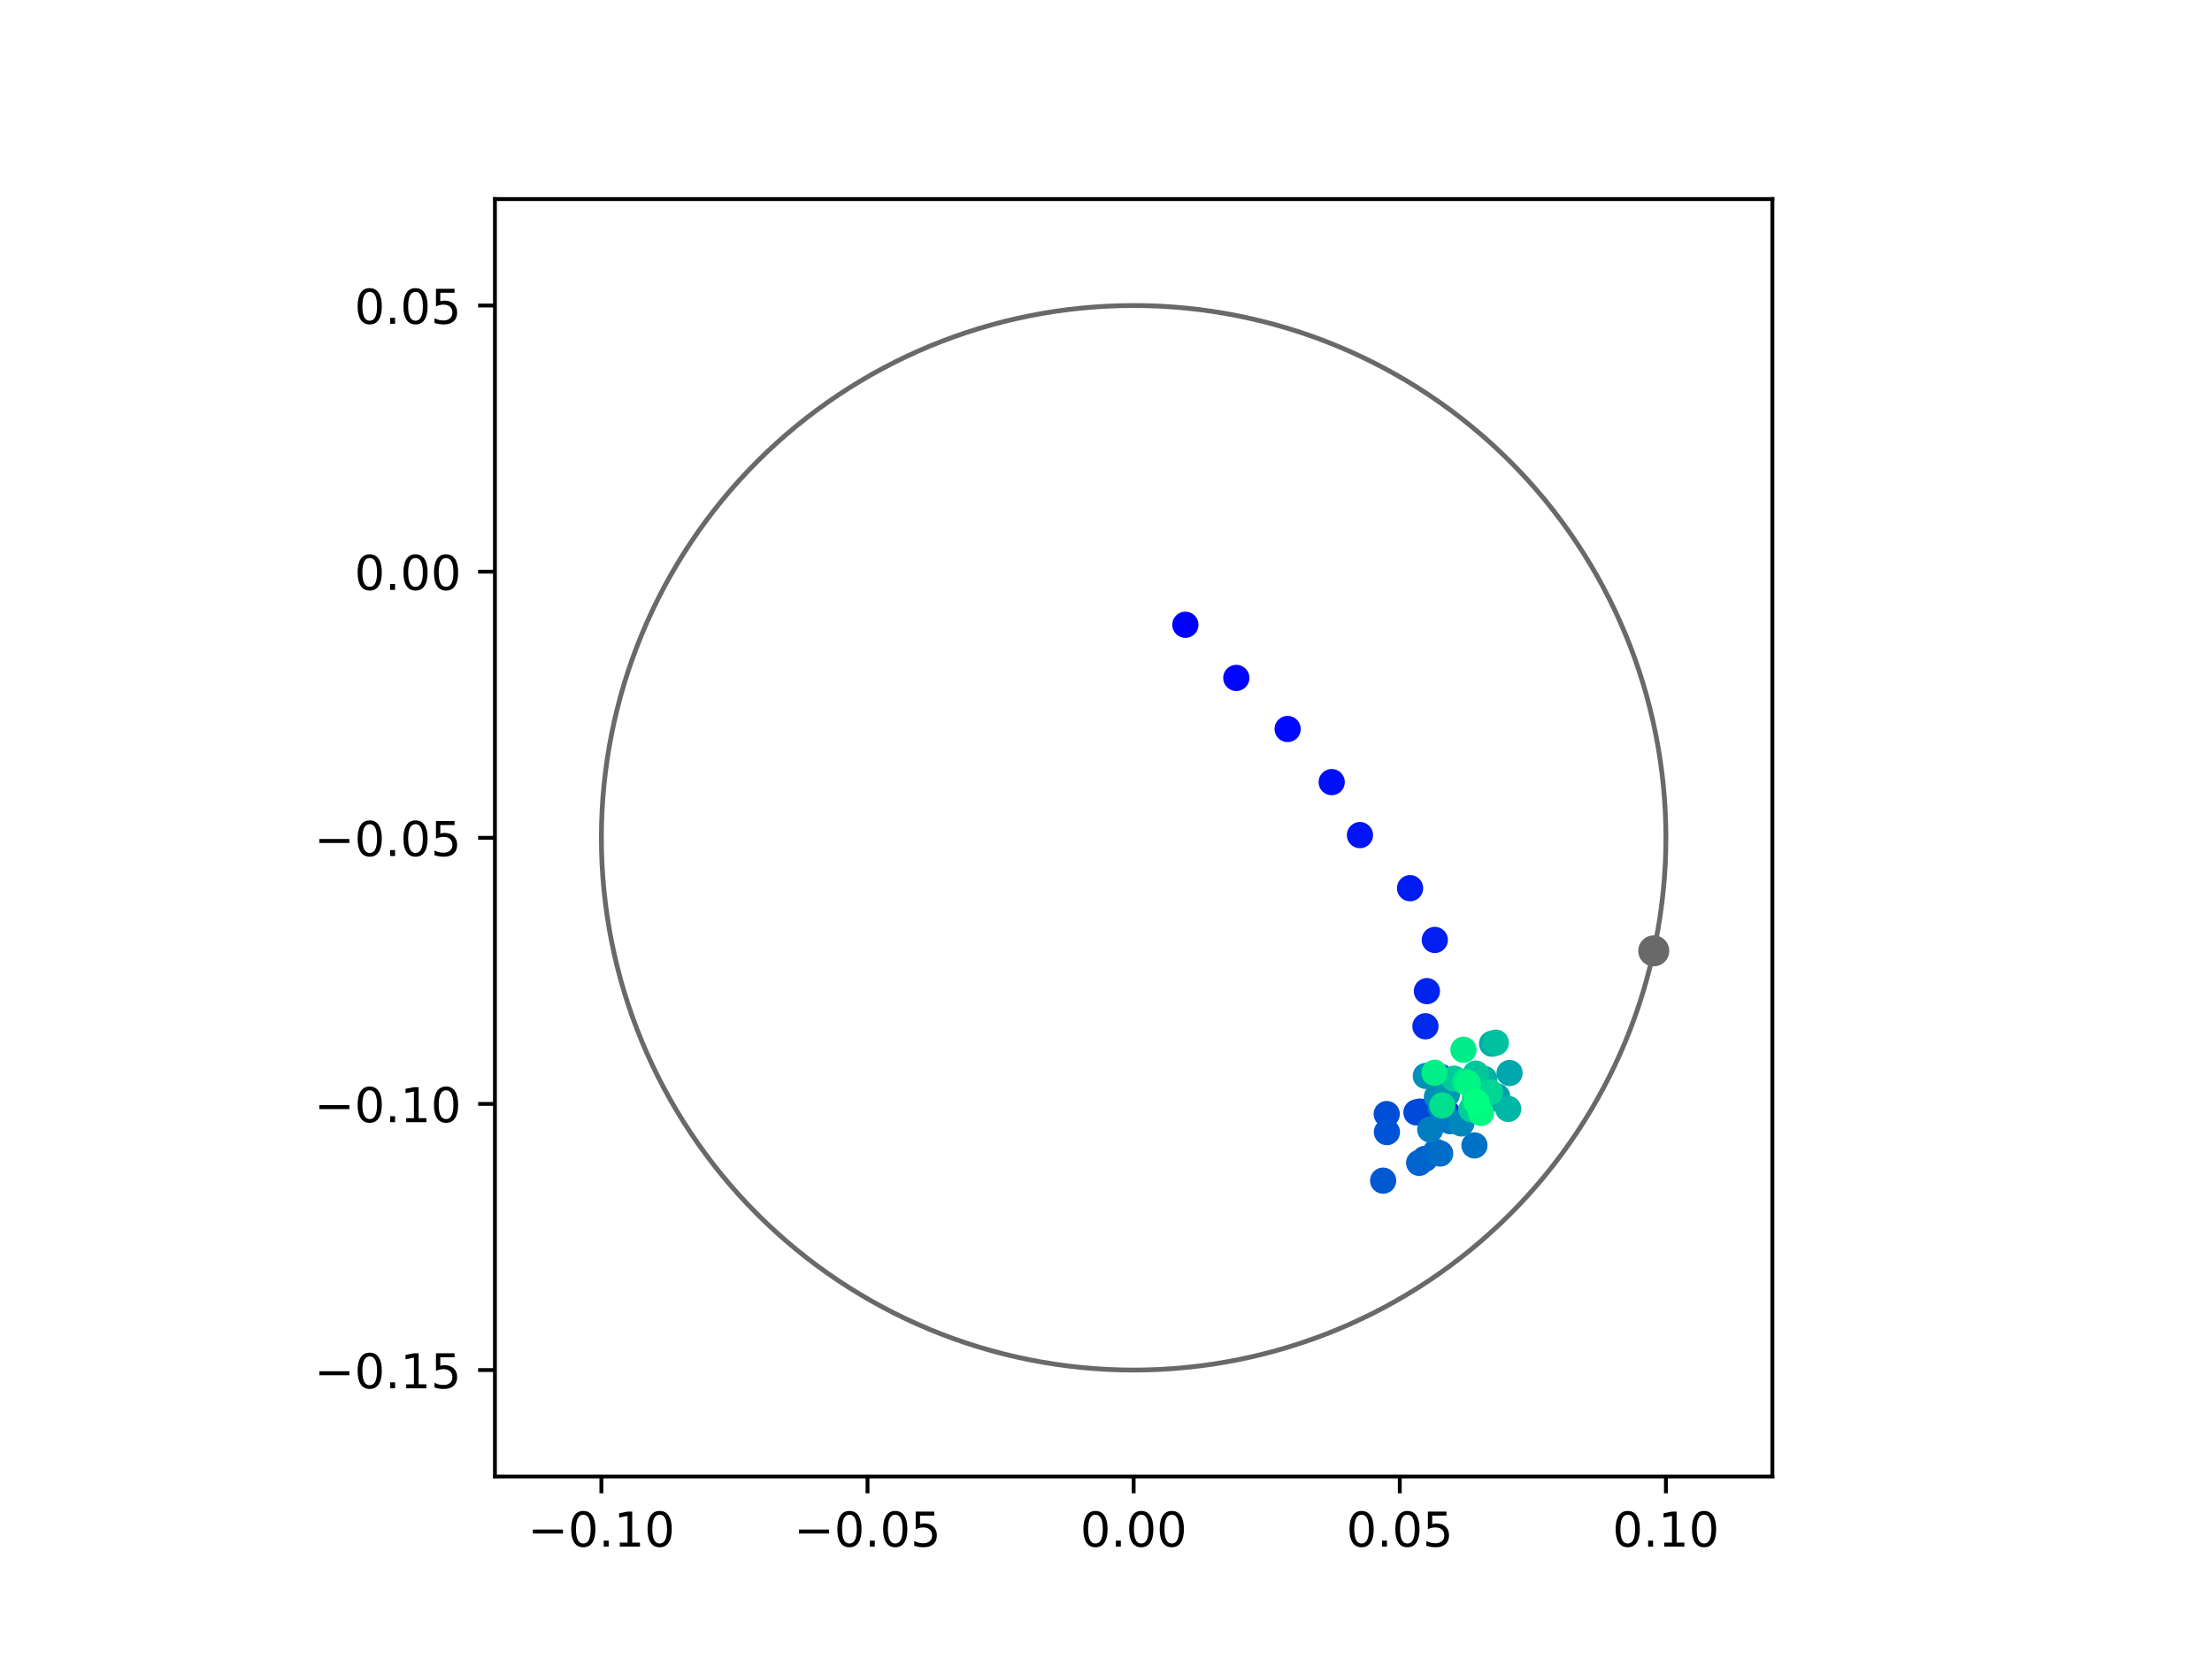 <?xml version="1.0" encoding="utf-8" standalone="no"?>
<!DOCTYPE svg PUBLIC "-//W3C//DTD SVG 1.1//EN"
  "http://www.w3.org/Graphics/SVG/1.1/DTD/svg11.dtd">
<!-- Created with matplotlib (https://matplotlib.org/) -->
<svg height="345.6pt" version="1.1" viewBox="0 0 460.8 345.6" width="460.8pt" xmlns="http://www.w3.org/2000/svg" xmlns:xlink="http://www.w3.org/1999/xlink">
 <defs>
  <style type="text/css">
*{stroke-linecap:butt;stroke-linejoin:round;}
  </style>
 </defs>
 <g id="figure_1">
  <g id="patch_1">
   <path d="M 0 345.6 
L 460.8 345.6 
L 460.8 0 
L 0 0 
z
" style="fill:#ffffff;"/>
  </g>
  <g id="axes_1">
   <g id="patch_2">
    <path d="M 103.104 307.584 
L 369.216 307.584 
L 369.216 41.472 
L 103.104 41.472 
z
" style="fill:#ffffff;"/>
   </g>
   <g id="PathCollection_1">
    <defs>
     <path d="M 0 2.236 
C 0.593 2.236 1.162 2 1.581 1.581 
C 2 1.162 2.236 0.593 2.236 0 
C 2.236 -0.593 2 -1.162 1.581 -1.581 
C 1.162 -2 0.593 -2.236 0 -2.236 
C -0.593 -2.236 -1.162 -2 -1.581 -1.581 
C -2 -1.162 -2.236 -0.593 -2.236 0 
C -2.236 0.593 -2 1.162 -1.581 1.581 
C -1.162 2 -0.593 2.236 0 2.236 
z
" id="C0_0_7c0b41836b"/>
    </defs>
    <g clip-path="url(#pfae9a83484)">
     <use style="fill:#0000ff;stroke:#0000ff;" x="246.933" xlink:href="#C0_0_7c0b41836b" y="130.15"/>
    </g>
    <g clip-path="url(#pfae9a83484)">
     <use style="fill:#0005fc;stroke:#0005fc;" x="257.547" xlink:href="#C0_0_7c0b41836b" y="141.226"/>
    </g>
    <g clip-path="url(#pfae9a83484)">
     <use style="fill:#000afa;stroke:#000afa;" x="268.237" xlink:href="#C0_0_7c0b41836b" y="151.864"/>
    </g>
    <g clip-path="url(#pfae9a83484)">
     <use style="fill:#000ff8;stroke:#000ff8;" x="277.416" xlink:href="#C0_0_7c0b41836b" y="162.93"/>
    </g>
    <g clip-path="url(#pfae9a83484)">
     <use style="fill:#0014f5;stroke:#0014f5;" x="283.301" xlink:href="#C0_0_7c0b41836b" y="173.97"/>
    </g>
    <g clip-path="url(#pfae9a83484)">
     <use style="fill:#001af2;stroke:#001af2;" x="293.744" xlink:href="#C0_0_7c0b41836b" y="185.027"/>
    </g>
    <g clip-path="url(#pfae9a83484)">
     <use style="fill:#001ff0;stroke:#001ff0;" x="298.895" xlink:href="#C0_0_7c0b41836b" y="195.807"/>
    </g>
    <g clip-path="url(#pfae9a83484)">
     <use style="fill:#0024ed;stroke:#0024ed;" x="297.247" xlink:href="#C0_0_7c0b41836b" y="206.469"/>
    </g>
    <g clip-path="url(#pfae9a83484)">
     <use style="fill:#0029eb;stroke:#0029eb;" x="296.945" xlink:href="#C0_0_7c0b41836b" y="213.794"/>
    </g>
    <g clip-path="url(#pfae9a83484)">
     <use style="fill:#002fe8;stroke:#002fe8;" x="300.041" xlink:href="#C0_0_7c0b41836b" y="224.31"/>
    </g>
    <g clip-path="url(#pfae9a83484)">
     <use style="fill:#0034e5;stroke:#0034e5;" x="301.606" xlink:href="#C0_0_7c0b41836b" y="231.986"/>
    </g>
    <g clip-path="url(#pfae9a83484)">
     <use style="fill:#0039e2;stroke:#0039e2;" x="299.473" xlink:href="#C0_0_7c0b41836b" y="231.089"/>
    </g>
    <g clip-path="url(#pfae9a83484)">
     <use style="fill:#003ee0;stroke:#003ee0;" x="298.996" xlink:href="#C0_0_7c0b41836b" y="230.274"/>
    </g>
    <g clip-path="url(#pfae9a83484)">
     <use style="fill:#0043de;stroke:#0043de;" x="295.788" xlink:href="#C0_0_7c0b41836b" y="231.565"/>
    </g>
    <g clip-path="url(#pfae9a83484)">
     <use style="fill:#0049db;stroke:#0049db;" x="295.068" xlink:href="#C0_0_7c0b41836b" y="231.737"/>
    </g>
    <g clip-path="url(#pfae9a83484)">
     <use style="fill:#004ed8;stroke:#004ed8;" x="288.881" xlink:href="#C0_0_7c0b41836b" y="232.08"/>
    </g>
    <g clip-path="url(#pfae9a83484)">
     <use style="fill:#0053d6;stroke:#0053d6;" x="288.92" xlink:href="#C0_0_7c0b41836b" y="235.831"/>
    </g>
    <g clip-path="url(#pfae9a83484)">
     <use style="fill:#0058d3;stroke:#0058d3;" x="288.133" xlink:href="#C0_0_7c0b41836b" y="245.951"/>
    </g>
    <g clip-path="url(#pfae9a83484)">
     <use style="fill:#005ed0;stroke:#005ed0;" x="296.829" xlink:href="#C0_0_7c0b41836b" y="241.421"/>
    </g>
    <g clip-path="url(#pfae9a83484)">
     <use style="fill:#0063ce;stroke:#0063ce;" x="295.637" xlink:href="#C0_0_7c0b41836b" y="242.245"/>
    </g>
    <g clip-path="url(#pfae9a83484)">
     <use style="fill:#0068cb;stroke:#0068cb;" x="299.129" xlink:href="#C0_0_7c0b41836b" y="239.929"/>
    </g>
    <g clip-path="url(#pfae9a83484)">
     <use style="fill:#006dc8;stroke:#006dc8;" x="300.015" xlink:href="#C0_0_7c0b41836b" y="240.298"/>
    </g>
    <g clip-path="url(#pfae9a83484)">
     <use style="fill:#0072c6;stroke:#0072c6;" x="307.154" xlink:href="#C0_0_7c0b41836b" y="238.61"/>
    </g>
    <g clip-path="url(#pfae9a83484)">
     <use style="fill:#0078c3;stroke:#0078c3;" x="302.062" xlink:href="#C0_0_7c0b41836b" y="233.561"/>
    </g>
    <g clip-path="url(#pfae9a83484)">
     <use style="fill:#007dc0;stroke:#007dc0;" x="297.94" xlink:href="#C0_0_7c0b41836b" y="235.298"/>
    </g>
    <g clip-path="url(#pfae9a83484)">
     <use style="fill:#0082be;stroke:#0082be;" x="300.165" xlink:href="#C0_0_7c0b41836b" y="230.758"/>
    </g>
    <g clip-path="url(#pfae9a83484)">
     <use style="fill:#0087bc;stroke:#0087bc;" x="304.42" xlink:href="#C0_0_7c0b41836b" y="234.031"/>
    </g>
    <g clip-path="url(#pfae9a83484)">
     <use style="fill:#008db8;stroke:#008db8;" x="299.336" xlink:href="#C0_0_7c0b41836b" y="228.483"/>
    </g>
    <g clip-path="url(#pfae9a83484)">
     <use style="fill:#0092b6;stroke:#0092b6;" x="297.02" xlink:href="#C0_0_7c0b41836b" y="224.139"/>
    </g>
    <g clip-path="url(#pfae9a83484)">
     <use style="fill:#0097b3;stroke:#0097b3;" x="301.415" xlink:href="#C0_0_7c0b41836b" y="227.988"/>
    </g>
    <g clip-path="url(#pfae9a83484)">
     <use style="fill:#009cb1;stroke:#009cb1;" x="310" xlink:href="#C0_0_7c0b41836b" y="229.155"/>
    </g>
    <g clip-path="url(#pfae9a83484)">
     <use style="fill:#00a1ae;stroke:#00a1ae;" x="311.893" xlink:href="#C0_0_7c0b41836b" y="228.422"/>
    </g>
    <g clip-path="url(#pfae9a83484)">
     <use style="fill:#00a7ac;stroke:#00a7ac;" x="314.467" xlink:href="#C0_0_7c0b41836b" y="223.528"/>
    </g>
    <g clip-path="url(#pfae9a83484)">
     <use style="fill:#00aca9;stroke:#00aca9;" x="310.821" xlink:href="#C0_0_7c0b41836b" y="217.418"/>
    </g>
    <g clip-path="url(#pfae9a83484)">
     <use style="fill:#00b1a6;stroke:#00b1a6;" x="309.198" xlink:href="#C0_0_7c0b41836b" y="224.761"/>
    </g>
    <g clip-path="url(#pfae9a83484)">
     <use style="fill:#00b6a4;stroke:#00b6a4;" x="314.187" xlink:href="#C0_0_7c0b41836b" y="231.005"/>
    </g>
    <g clip-path="url(#pfae9a83484)">
     <use style="fill:#00bca1;stroke:#00bca1;" x="307.196" xlink:href="#C0_0_7c0b41836b" y="225.279"/>
    </g>
    <g clip-path="url(#pfae9a83484)">
     <use style="fill:#00c19e;stroke:#00c19e;" x="311.61" xlink:href="#C0_0_7c0b41836b" y="217.207"/>
    </g>
    <g clip-path="url(#pfae9a83484)">
     <use style="fill:#00c69c;stroke:#00c69c;" x="307.424" xlink:href="#C0_0_7c0b41836b" y="223.645"/>
    </g>
    <g clip-path="url(#pfae9a83484)">
     <use style="fill:#00cb9a;stroke:#00cb9a;" x="302.906" xlink:href="#C0_0_7c0b41836b" y="224.703"/>
    </g>
    <g clip-path="url(#pfae9a83484)">
     <use style="fill:#00d097;stroke:#00d097;" x="306.527" xlink:href="#C0_0_7c0b41836b" y="231.072"/>
    </g>
    <g clip-path="url(#pfae9a83484)">
     <use style="fill:#00d694;stroke:#00d694;" x="310.368" xlink:href="#C0_0_7c0b41836b" y="227.54"/>
    </g>
    <g clip-path="url(#pfae9a83484)">
     <use style="fill:#00db92;stroke:#00db92;" x="307.258" xlink:href="#C0_0_7c0b41836b" y="228.859"/>
    </g>
    <g clip-path="url(#pfae9a83484)">
     <use style="fill:#00e08f;stroke:#00e08f;" x="300.453" xlink:href="#C0_0_7c0b41836b" y="230.276"/>
    </g>
    <g clip-path="url(#pfae9a83484)">
     <use style="fill:#00e58c;stroke:#00e58c;" x="305.145" xlink:href="#C0_0_7c0b41836b" y="225.333"/>
    </g>
    <g clip-path="url(#pfae9a83484)">
     <use style="fill:#00eb8a;stroke:#00eb8a;" x="304.871" xlink:href="#C0_0_7c0b41836b" y="218.687"/>
    </g>
    <g clip-path="url(#pfae9a83484)">
     <use style="fill:#00f087;stroke:#00f087;" x="298.836" xlink:href="#C0_0_7c0b41836b" y="223.483"/>
    </g>
    <g clip-path="url(#pfae9a83484)">
     <use style="fill:#00f584;stroke:#00f584;" x="305.77" xlink:href="#C0_0_7c0b41836b" y="225.648"/>
    </g>
    <g clip-path="url(#pfae9a83484)">
     <use style="fill:#00fa82;stroke:#00fa82;" x="308.517" xlink:href="#C0_0_7c0b41836b" y="231.853"/>
    </g>
    <g clip-path="url(#pfae9a83484)">
     <use style="fill:#00ff80;stroke:#00ff80;" x="307.55" xlink:href="#C0_0_7c0b41836b" y="229.568"/>
    </g>
   </g>
   <g id="PathCollection_2">
    <defs>
     <path d="M 0 2.739 
C 0.726 2.739 1.423 2.45 1.936 1.936 
C 2.45 1.423 2.739 0.726 2.739 0 
C 2.739 -0.726 2.45 -1.423 1.936 -1.936 
C 1.423 -2.45 0.726 -2.739 0 -2.739 
C -0.726 -2.739 -1.423 -2.45 -1.936 -1.936 
C -2.45 -1.423 -2.739 -0.726 -2.739 0 
C -2.739 0.726 -2.45 1.423 -1.936 1.936 
C -1.423 2.45 -0.726 2.739 0 2.739 
z
" id="m427419f303" style="stroke:#696969;"/>
    </defs>
    <g clip-path="url(#pfae9a83484)">
     <use style="fill:#696969;stroke:#696969;" x="344.509" xlink:href="#m427419f303" y="198.083"/>
    </g>
   </g>
   <g id="patch_3">
    <path clip-path="url(#pfae9a83484)" d="M 236.16 285.408 
C 265.566 285.408 293.771 273.725 314.564 252.932 
C 335.357 232.139 347.04 203.934 347.04 174.528 
C 347.04 145.122 335.357 116.917 314.564 96.124 
C 293.771 75.331 265.566 63.648 236.16 63.648 
C 206.754 63.648 178.549 75.331 157.756 96.124 
C 136.963 116.917 125.28 145.122 125.28 174.528 
C 125.28 203.934 136.963 232.139 157.756 252.932 
C 178.549 273.725 206.754 285.408 236.16 285.408 
z
" style="fill:none;stroke:#696969;stroke-linejoin:miter;"/>
   </g>
   <g id="matplotlib.axis_1">
    <g id="xtick_1">
     <g id="line2d_1">
      <defs>
       <path d="M 0 0 
L 0 3.5 
" id="me42acaef86" style="stroke:#000000;stroke-width:0.8;"/>
      </defs>
      <g>
       <use style="stroke:#000000;stroke-width:0.8;" x="125.28" xlink:href="#me42acaef86" y="307.584"/>
      </g>
     </g>
     <g id="text_1">
      <!-- −0.10 -->
      <defs>
       <path d="M 10.594 35.5 
L 73.188 35.5 
L 73.188 27.203 
L 10.594 27.203 
z
" id="DejaVuSans-8722"/>
       <path d="M 31.781 66.406 
Q 24.172 66.406 20.328 58.906 
Q 16.5 51.422 16.5 36.375 
Q 16.5 21.391 20.328 13.891 
Q 24.172 6.391 31.781 6.391 
Q 39.453 6.391 43.281 13.891 
Q 47.125 21.391 47.125 36.375 
Q 47.125 51.422 43.281 58.906 
Q 39.453 66.406 31.781 66.406 
z
M 31.781 74.219 
Q 44.047 74.219 50.516 64.516 
Q 56.984 54.828 56.984 36.375 
Q 56.984 17.969 50.516 8.266 
Q 44.047 -1.422 31.781 -1.422 
Q 19.531 -1.422 13.062 8.266 
Q 6.594 17.969 6.594 36.375 
Q 6.594 54.828 13.062 64.516 
Q 19.531 74.219 31.781 74.219 
z
" id="DejaVuSans-48"/>
       <path d="M 10.688 12.406 
L 21 12.406 
L 21 0 
L 10.688 0 
z
" id="DejaVuSans-46"/>
       <path d="M 12.406 8.297 
L 28.516 8.297 
L 28.516 63.922 
L 10.984 60.406 
L 10.984 69.391 
L 28.422 72.906 
L 38.281 72.906 
L 38.281 8.297 
L 54.391 8.297 
L 54.391 0 
L 12.406 0 
z
" id="DejaVuSans-49"/>
      </defs>
      <g transform="translate(109.957 322.182)scale(0.1 -0.1)">
       <use xlink:href="#DejaVuSans-8722"/>
       <use x="83.789" xlink:href="#DejaVuSans-48"/>
       <use x="147.412" xlink:href="#DejaVuSans-46"/>
       <use x="179.199" xlink:href="#DejaVuSans-49"/>
       <use x="242.822" xlink:href="#DejaVuSans-48"/>
      </g>
     </g>
    </g>
    <g id="xtick_2">
     <g id="line2d_2">
      <g>
       <use style="stroke:#000000;stroke-width:0.8;" x="180.72" xlink:href="#me42acaef86" y="307.584"/>
      </g>
     </g>
     <g id="text_2">
      <!-- −0.05 -->
      <defs>
       <path d="M 10.797 72.906 
L 49.516 72.906 
L 49.516 64.594 
L 19.828 64.594 
L 19.828 46.734 
Q 21.969 47.469 24.109 47.828 
Q 26.266 48.188 28.422 48.188 
Q 40.625 48.188 47.75 41.5 
Q 54.891 34.812 54.891 23.391 
Q 54.891 11.625 47.562 5.094 
Q 40.234 -1.422 26.906 -1.422 
Q 22.312 -1.422 17.547 -0.641 
Q 12.797 0.141 7.719 1.703 
L 7.719 11.625 
Q 12.109 9.234 16.797 8.062 
Q 21.484 6.891 26.703 6.891 
Q 35.156 6.891 40.078 11.328 
Q 45.016 15.766 45.016 23.391 
Q 45.016 31 40.078 35.438 
Q 35.156 39.891 26.703 39.891 
Q 22.75 39.891 18.812 39.016 
Q 14.891 38.141 10.797 36.281 
z
" id="DejaVuSans-53"/>
      </defs>
      <g transform="translate(165.397 322.182)scale(0.1 -0.1)">
       <use xlink:href="#DejaVuSans-8722"/>
       <use x="83.789" xlink:href="#DejaVuSans-48"/>
       <use x="147.412" xlink:href="#DejaVuSans-46"/>
       <use x="179.199" xlink:href="#DejaVuSans-48"/>
       <use x="242.822" xlink:href="#DejaVuSans-53"/>
      </g>
     </g>
    </g>
    <g id="xtick_3">
     <g id="line2d_3">
      <g>
       <use style="stroke:#000000;stroke-width:0.8;" x="236.16" xlink:href="#me42acaef86" y="307.584"/>
      </g>
     </g>
     <g id="text_3">
      <!-- 0.00 -->
      <g transform="translate(225.027 322.182)scale(0.1 -0.1)">
       <use xlink:href="#DejaVuSans-48"/>
       <use x="63.623" xlink:href="#DejaVuSans-46"/>
       <use x="95.41" xlink:href="#DejaVuSans-48"/>
       <use x="159.033" xlink:href="#DejaVuSans-48"/>
      </g>
     </g>
    </g>
    <g id="xtick_4">
     <g id="line2d_4">
      <g>
       <use style="stroke:#000000;stroke-width:0.8;" x="291.6" xlink:href="#me42acaef86" y="307.584"/>
      </g>
     </g>
     <g id="text_4">
      <!-- 0.05 -->
      <g transform="translate(280.467 322.182)scale(0.1 -0.1)">
       <use xlink:href="#DejaVuSans-48"/>
       <use x="63.623" xlink:href="#DejaVuSans-46"/>
       <use x="95.41" xlink:href="#DejaVuSans-48"/>
       <use x="159.033" xlink:href="#DejaVuSans-53"/>
      </g>
     </g>
    </g>
    <g id="xtick_5">
     <g id="line2d_5">
      <g>
       <use style="stroke:#000000;stroke-width:0.8;" x="347.04" xlink:href="#me42acaef86" y="307.584"/>
      </g>
     </g>
     <g id="text_5">
      <!-- 0.10 -->
      <g transform="translate(335.907 322.182)scale(0.1 -0.1)">
       <use xlink:href="#DejaVuSans-48"/>
       <use x="63.623" xlink:href="#DejaVuSans-46"/>
       <use x="95.41" xlink:href="#DejaVuSans-49"/>
       <use x="159.033" xlink:href="#DejaVuSans-48"/>
      </g>
     </g>
    </g>
   </g>
   <g id="matplotlib.axis_2">
    <g id="ytick_1">
     <g id="line2d_6">
      <defs>
       <path d="M 0 0 
L -3.5 0 
" id="mc1a3314a94" style="stroke:#000000;stroke-width:0.8;"/>
      </defs>
      <g>
       <use style="stroke:#000000;stroke-width:0.8;" x="103.104" xlink:href="#mc1a3314a94" y="285.408"/>
      </g>
     </g>
     <g id="text_6">
      <!-- −0.15 -->
      <g transform="translate(65.459 289.207)scale(0.1 -0.1)">
       <use xlink:href="#DejaVuSans-8722"/>
       <use x="83.789" xlink:href="#DejaVuSans-48"/>
       <use x="147.412" xlink:href="#DejaVuSans-46"/>
       <use x="179.199" xlink:href="#DejaVuSans-49"/>
       <use x="242.822" xlink:href="#DejaVuSans-53"/>
      </g>
     </g>
    </g>
    <g id="ytick_2">
     <g id="line2d_7">
      <g>
       <use style="stroke:#000000;stroke-width:0.8;" x="103.104" xlink:href="#mc1a3314a94" y="229.968"/>
      </g>
     </g>
     <g id="text_7">
      <!-- −0.10 -->
      <g transform="translate(65.459 233.767)scale(0.1 -0.1)">
       <use xlink:href="#DejaVuSans-8722"/>
       <use x="83.789" xlink:href="#DejaVuSans-48"/>
       <use x="147.412" xlink:href="#DejaVuSans-46"/>
       <use x="179.199" xlink:href="#DejaVuSans-49"/>
       <use x="242.822" xlink:href="#DejaVuSans-48"/>
      </g>
     </g>
    </g>
    <g id="ytick_3">
     <g id="line2d_8">
      <g>
       <use style="stroke:#000000;stroke-width:0.8;" x="103.104" xlink:href="#mc1a3314a94" y="174.528"/>
      </g>
     </g>
     <g id="text_8">
      <!-- −0.05 -->
      <g transform="translate(65.459 178.327)scale(0.1 -0.1)">
       <use xlink:href="#DejaVuSans-8722"/>
       <use x="83.789" xlink:href="#DejaVuSans-48"/>
       <use x="147.412" xlink:href="#DejaVuSans-46"/>
       <use x="179.199" xlink:href="#DejaVuSans-48"/>
       <use x="242.822" xlink:href="#DejaVuSans-53"/>
      </g>
     </g>
    </g>
    <g id="ytick_4">
     <g id="line2d_9">
      <g>
       <use style="stroke:#000000;stroke-width:0.8;" x="103.104" xlink:href="#mc1a3314a94" y="119.088"/>
      </g>
     </g>
     <g id="text_9">
      <!-- 0.00 -->
      <g transform="translate(73.838 122.887)scale(0.1 -0.1)">
       <use xlink:href="#DejaVuSans-48"/>
       <use x="63.623" xlink:href="#DejaVuSans-46"/>
       <use x="95.41" xlink:href="#DejaVuSans-48"/>
       <use x="159.033" xlink:href="#DejaVuSans-48"/>
      </g>
     </g>
    </g>
    <g id="ytick_5">
     <g id="line2d_10">
      <g>
       <use style="stroke:#000000;stroke-width:0.8;" x="103.104" xlink:href="#mc1a3314a94" y="63.648"/>
      </g>
     </g>
     <g id="text_10">
      <!-- 0.05 -->
      <g transform="translate(73.838 67.447)scale(0.1 -0.1)">
       <use xlink:href="#DejaVuSans-48"/>
       <use x="63.623" xlink:href="#DejaVuSans-46"/>
       <use x="95.41" xlink:href="#DejaVuSans-48"/>
       <use x="159.033" xlink:href="#DejaVuSans-53"/>
      </g>
     </g>
    </g>
   </g>
   <g id="patch_4">
    <path d="M 103.104 307.584 
L 103.104 41.472 
" style="fill:none;stroke:#000000;stroke-linecap:square;stroke-linejoin:miter;stroke-width:0.8;"/>
   </g>
   <g id="patch_5">
    <path d="M 369.216 307.584 
L 369.216 41.472 
" style="fill:none;stroke:#000000;stroke-linecap:square;stroke-linejoin:miter;stroke-width:0.8;"/>
   </g>
   <g id="patch_6">
    <path d="M 103.104 307.584 
L 369.216 307.584 
" style="fill:none;stroke:#000000;stroke-linecap:square;stroke-linejoin:miter;stroke-width:0.8;"/>
   </g>
   <g id="patch_7">
    <path d="M 103.104 41.472 
L 369.216 41.472 
" style="fill:none;stroke:#000000;stroke-linecap:square;stroke-linejoin:miter;stroke-width:0.8;"/>
   </g>
  </g>
 </g>
 <defs>
  <clipPath id="pfae9a83484">
   <rect height="266.112" width="266.112" x="103.104" y="41.472"/>
  </clipPath>
 </defs>
</svg>
